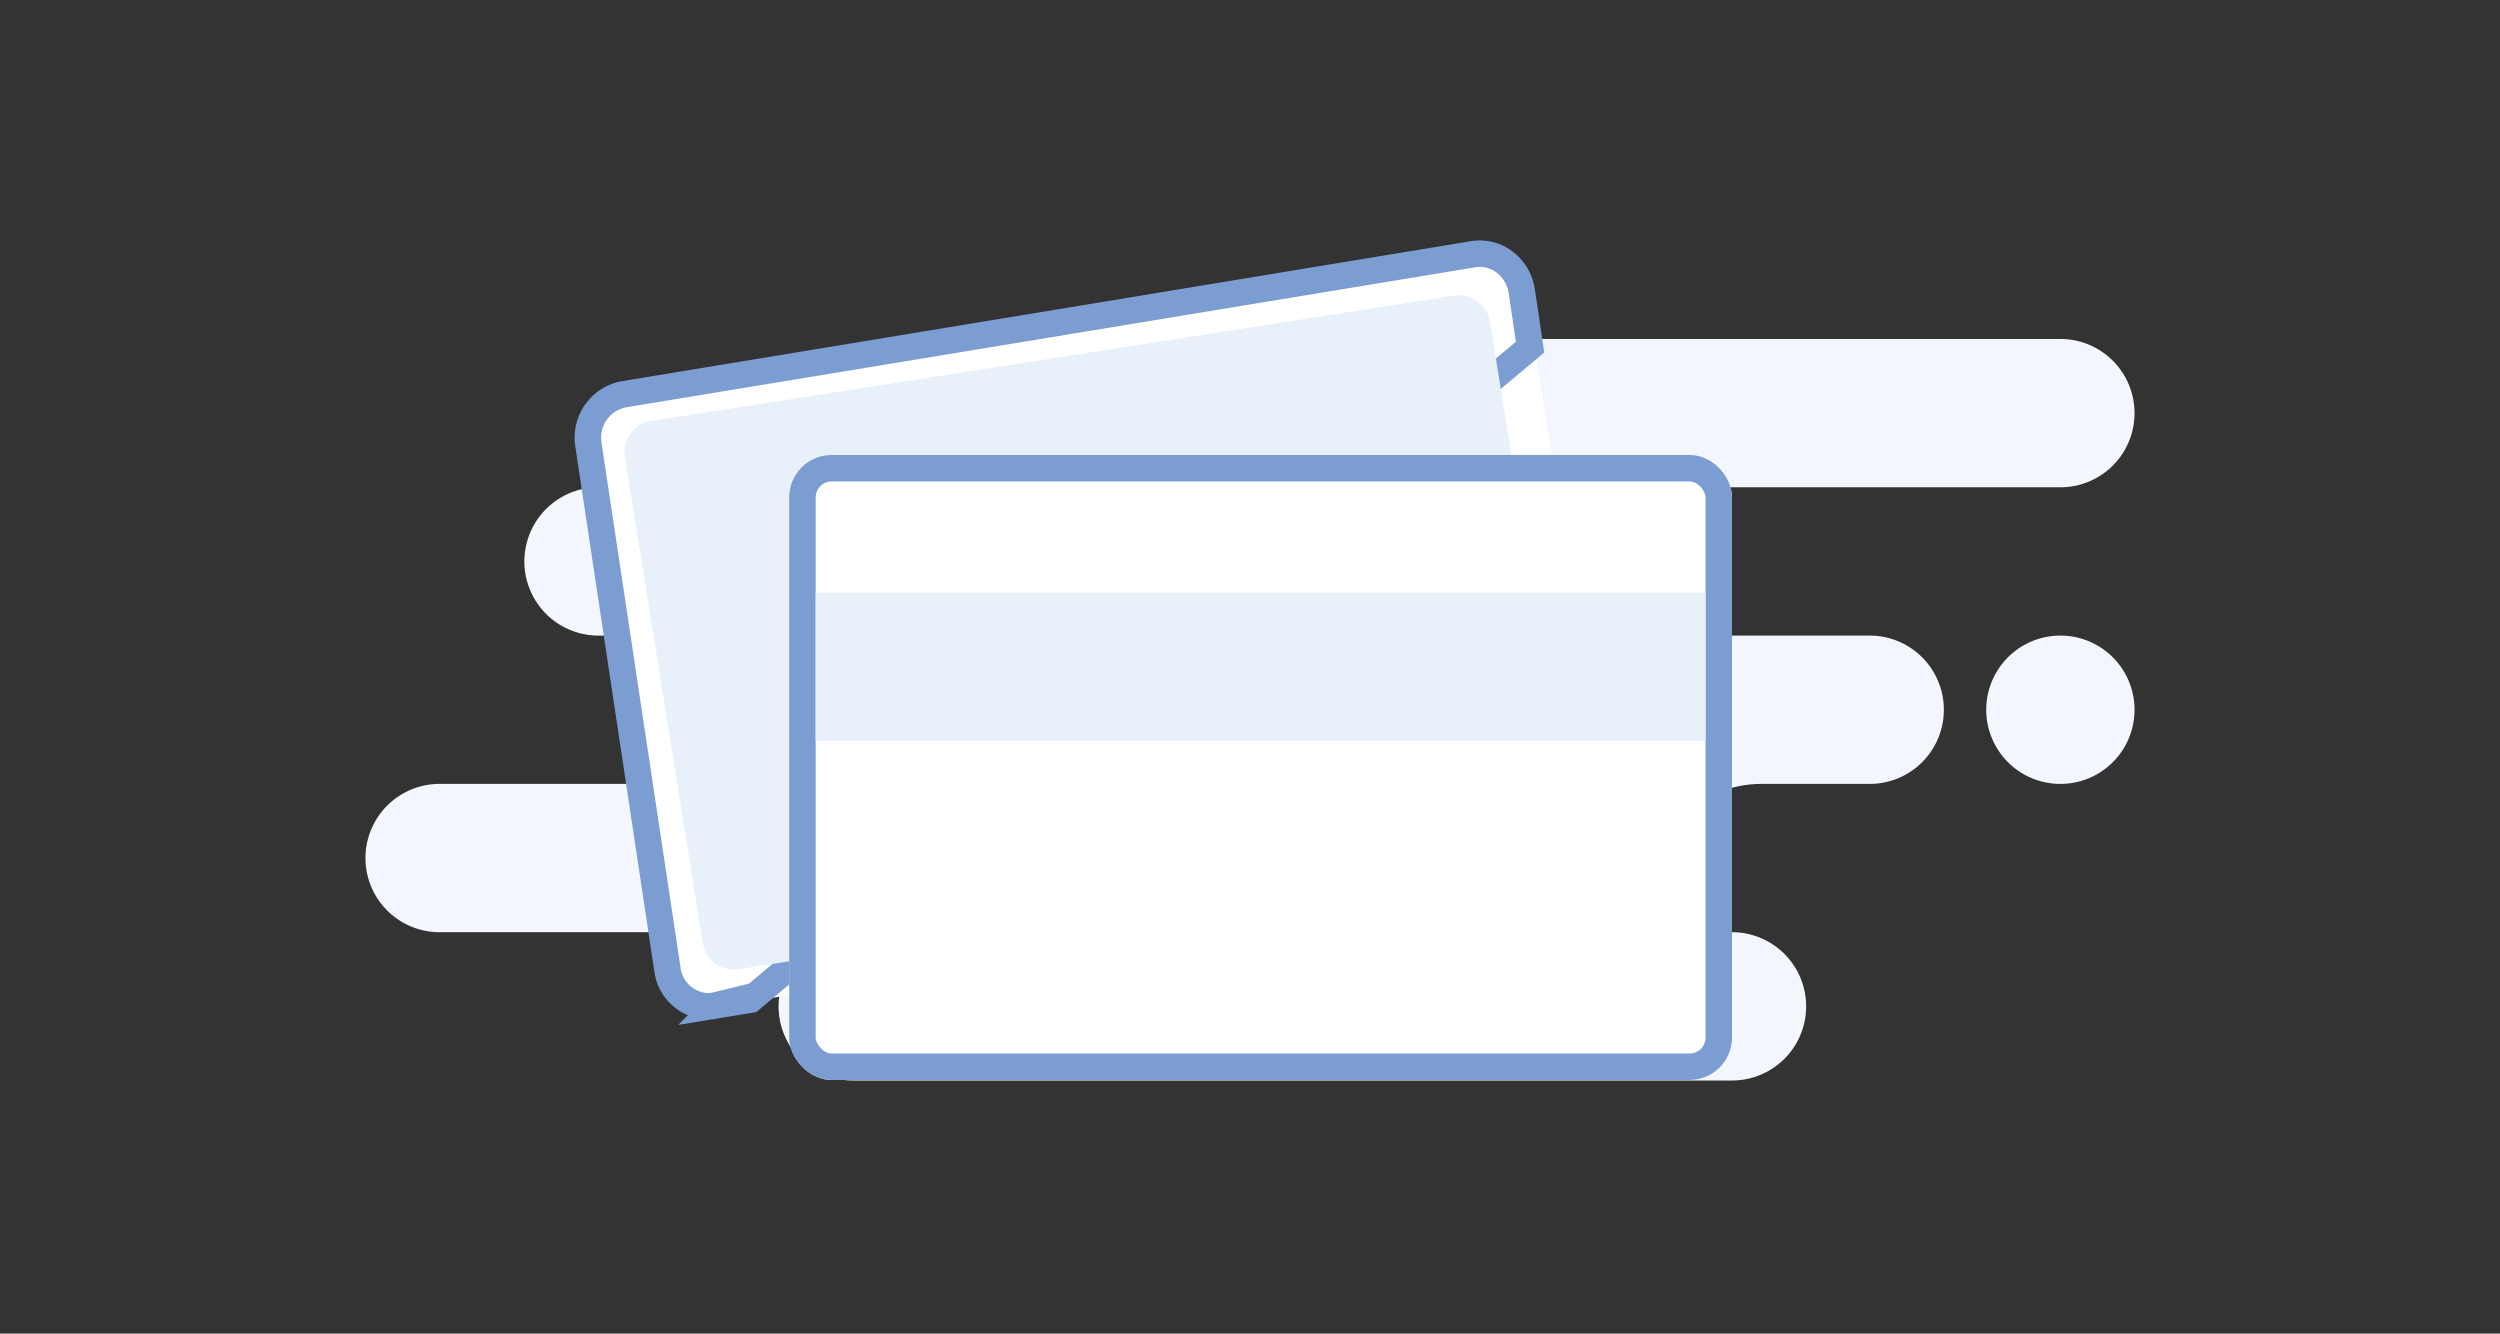 <svg id="Layer_1" data-name="Layer 1" xmlns="http://www.w3.org/2000/svg" viewBox="0 0 236 125.89"><rect x="0" y="0" width="236" height="125.89" fill="#333333" stroke="none"/><defs><style>.cls-1{fill:#f3f7fd;}.cls-2{fill:#fff;}.cls-3,.cls-5,.cls-6{fill:none;stroke:#7c9dd2;stroke-width:2.5px;}.cls-3,.cls-6{stroke-linecap:round;}.cls-3,.cls-5{stroke-miterlimit:10;}.cls-4{fill:#e8f0fa;}.cls-6{stroke-linejoin:round;}</style></defs><path id="Background" class="cls-1" d="M80.5,102a7,7,0,0,1,0-14h-39a7,7,0,0,1,0-14h40a7,7,0,0,0,0-14h-25a7,7,0,0,1,0-14h40a7,7,0,1,1,0-14h98a7,7,0,0,1,0,14h-40a7,7,0,0,1,0,14h22a7,7,0,0,1,0,14H166.33c-4.88,0-8.83,3.13-8.83,7s6,7,6,7a7,7,0,0,1,0,14Zm107-35a7,7,0,1,1,7,7A7,7,0,0,1,187.5,67Z"/><path id="Rectangle" class="cls-2" d="M55,40.89a3,3,0,0,1,2.49-3.43l83-13.29a3,3,0,0,1,3.43,2.49h0L152,78.5a3,3,0,0,1-2.49,3.43l-83,13.29a3,3,0,0,1-3.43-2.49h0Z"/><path id="Shape" class="cls-3" d="M67,95a4,4,0,0,1-4-3.52L55.55,42a4.17,4.17,0,0,1,3.33-4.78L139.06,24a3.87,3.87,0,0,1,3.22.94,4.21,4.21,0,0,1,1.37,2.53l.44,2.92v.05c.13.89.25,1.66.35,2.33l-73.6,61.6-3.19.52A4.48,4.48,0,0,1,67,95Z"/><path id="Rectangle-2" class="cls-4" d="M59,43.18a3,3,0,0,1,2.48-3.44h0l75.76-11.83a3,3,0,0,1,3.42,2.49L148,76.21a3,3,0,0,1-2.48,3.44h0L69.76,91.49A3,3,0,0,1,66.34,89Z"/><g id="Rectangle-3"><rect class="cls-2" x="74.5" y="42.95" width="89" height="59" rx="4"/><rect class="cls-5" x="75.75" y="44.2" width="86.5" height="56.5" rx="2.75"/></g><rect id="Rectangle-4" class="cls-4" x="77" y="55.95" width="84" height="14"/><path id="lines" class="cls-6" d="M84.26,88ZM76.83,69Zm19-13ZM83.59,56Z"/></svg>